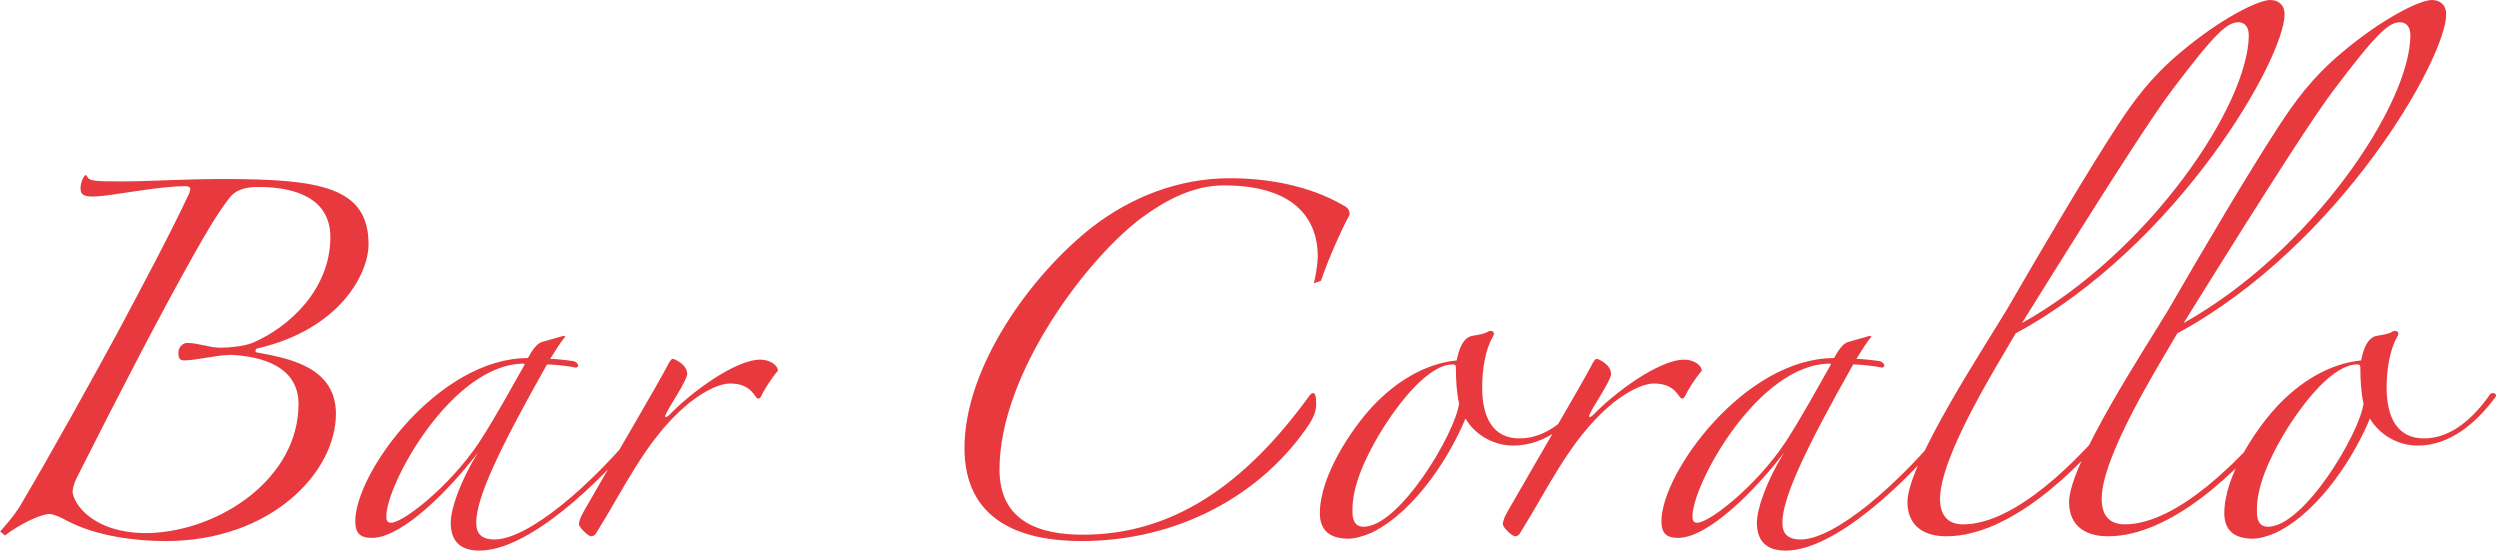 <svg width="1571" height="346" viewBox="0 0 1571 346" fill="none" xmlns="http://www.w3.org/2000/svg">
<path d="M140.598 112.5C201.098 112.5 231.598 117.5 231.598 153.5C231.598 172 213.598 207 161.598 219C160.598 219 160.598 220 160.598 220.5C160.598 221 160.598 221.5 161.598 221.5C180.098 225 211.098 230 211.098 260C211.098 297 170.098 340 104.098 340C85.098 340 61.098 337 42.598 327.5C38.098 325 33.598 323 31.098 323C25.598 323 12.098 329.5 3.098 336.5L0.098 334C8.598 324.5 10.598 321 12.598 318C34.098 281.5 58.098 238 73.598 209.5C86.098 186 107.598 146 119.098 121C119.598 119.5 120.598 117 116.598 117C98.098 117 69.098 123.5 58.598 123.5C53.098 123.5 50.598 122.5 50.598 118.5C50.598 115 52.098 111.5 53.598 110C54.098 110 54.598 110.5 55.098 111.5C56.598 113.5 58.598 114 75.098 114C96.598 114 112.598 112.5 140.598 112.5ZM207.598 149C207.598 123.5 183.598 117.5 162.598 117.5C155.598 117.5 148.598 118.5 144.098 124.5C136.598 134 128.598 148 122.098 159.5C100.098 198.5 73.598 250 48.598 299.5C47.098 302.5 46.098 305 45.598 308.5C45.598 316 58.098 335.5 93.598 335C139.098 333.5 187.598 300 187.598 254C187.598 234.5 172.098 224.5 145.598 223C136.098 223 123.598 226.5 115.098 226.5C113.098 226 112.098 225.5 112.098 221.5C112.098 218.5 114.598 215.5 117.598 215.5C124.598 215.5 131.598 218.5 138.598 218.5C144.598 218.5 153.598 217.5 158.598 215.5C182.098 205.5 207.598 181.5 207.598 149ZM407.25 266.5C376.75 304.5 331.75 346 301.25 346C287.75 346 283.25 338.5 283.25 328.5C283.25 319.5 289.25 302.5 300.25 284.5C282.75 307.5 252.75 338 233.75 338C226.25 338 223.25 335 223.25 327.5C223.25 297 275.75 225 331.75 225C335.25 218.5 337.75 216 340.25 215L354.25 211L355.25 211.5C352.25 215 349.25 220 345.75 225.5C349.25 225.5 357.75 226.5 360.75 227C364.25 228.5 363.75 231 361.75 231C357.75 230 347.75 229 343.75 229C313.25 283 299.25 313 299.25 328.5C299.25 334.5 301.75 339 310.75 339C331.75 339 371.75 305.5 404.25 265C405.75 263 407.25 264.5 407.25 266.5ZM329.75 229L329.25 228.5C284.25 228.5 242.75 304 242.75 324.5C242.75 327.5 243.75 328.5 245.75 328.5C253.25 328.5 282.25 306 300.75 278.5C311.25 262.5 321.75 243 329.75 229ZM488.828 233C484.828 237.5 479.828 245.5 478.328 249C477.828 250 476.828 250.5 476.328 250.5C474.328 250.5 472.828 241 458.828 241C450.328 241 438.328 248.5 430.328 255.5C405.328 277.5 392.828 306 374.328 335.5C373.828 336.5 372.328 337 371.328 337C369.828 337 363.828 331.5 363.828 329.5C363.828 327 365.328 324 367.328 320.5C388.828 283 413.328 241.5 419.328 230C420.828 227 421.828 225.5 422.828 225.5C423.828 225.5 431.828 229 431.828 235C431.828 239 420.828 255 418.828 259.5C416.828 263 418.828 262.5 420.828 260.5C433.828 247 461.828 226 477.828 226C483.828 226 488.828 229.5 488.828 233ZM830.082 176.5L825.582 178C826.582 174.5 828.082 166 828.082 161C828.082 140.5 816.582 116.5 769.082 116.5C750.082 116.5 733.082 125.5 718.582 136C684.582 160.5 628.082 234 628.082 295C628.082 328 653.582 336 680.582 336C736.082 336 781.582 305.5 822.582 249C823.582 247.5 824.582 247 825.082 247C826.582 247 827.082 249.5 827.082 254C827.082 259 825.082 262.5 823.082 266C792.582 312 739.082 340 679.582 340C641.082 340 606.082 327 606.082 281.5C606.082 230.5 648.082 172.5 686.582 142.5C710.582 124 740.582 112 772.582 112C796.582 112 822.582 116.5 844.082 129C847.082 130.5 848.082 132 848.082 135C843.582 143 834.582 163 830.082 176.5ZM999.395 250C987.895 265.5 971.395 280 950.895 280C939.395 280 927.395 274 920.895 263C911.895 285 890.395 320.5 862.395 334.5C856.895 337 851.395 338.5 847.395 338.5C835.895 338.5 829.395 333.5 829.395 322.5C829.395 299 849.395 269.5 862.395 255.5C876.395 240.5 894.895 228.5 915.395 226.5C916.395 221 918.895 212 925.395 211C928.395 210.5 932.395 210 934.895 208.5C936.895 207 939.895 208.5 938.395 211C933.895 218.5 931.395 230.5 931.395 243.5C931.395 262 937.895 275.5 954.895 275.5C972.395 275.5 986.395 262 995.895 248.5C997.395 245.5 1001.89 247.5 999.395 250ZM916.895 253.5C915.395 247.5 914.895 239 914.895 231.5C914.895 230 914.895 229 912.895 229C898.395 229 879.895 251 866.395 273.5C857.895 288 849.395 306 849.895 321.5C849.895 326 850.895 331 856.895 331C879.395 331 914.395 272.5 916.895 253.5ZM1069.39 233C1065.39 237.5 1060.39 245.5 1058.89 249C1058.39 250 1057.39 250.5 1056.89 250.5C1054.89 250.5 1053.39 241 1039.39 241C1030.89 241 1018.89 248.5 1010.89 255.5C985.895 277.5 973.395 306 954.895 335.5C954.395 336.5 952.895 337 951.895 337C950.395 337 944.395 331.5 944.395 329.5C944.395 327 945.895 324 947.895 320.5C969.395 283 993.895 241.5 999.895 230C1001.39 227 1002.39 225.5 1003.39 225.5C1004.39 225.5 1012.39 229 1012.39 235C1012.39 239 1001.39 255 999.395 259.5C997.395 263 999.395 262.5 1001.39 260.5C1014.39 247 1042.39 226 1058.39 226C1064.39 226 1069.39 229.5 1069.39 233ZM1228.05 266.5C1197.55 304.5 1152.55 346 1122.05 346C1108.55 346 1104.05 338.5 1104.05 328.5C1104.05 319.5 1110.05 302.5 1121.05 284.5C1103.55 307.5 1073.55 338 1054.55 338C1047.05 338 1044.05 335 1044.05 327.5C1044.05 297 1096.55 225 1152.55 225C1156.05 218.5 1158.55 216 1161.05 215L1175.05 211L1176.05 211.5C1173.05 215 1170.05 220 1166.55 225.5C1170.05 225.5 1178.55 226.5 1181.55 227C1185.05 228.5 1184.55 231 1182.55 231C1178.55 230 1168.55 229 1164.55 229C1134.05 283 1120.05 313 1120.05 328.5C1120.05 334.5 1122.55 339 1131.55 339C1152.55 339 1192.55 305.5 1225.05 265C1226.55 263 1228.05 264.5 1228.05 266.5ZM1150.55 229L1150.05 228.5C1105.05 228.5 1063.55 304 1063.55 324.5C1063.55 327.5 1064.55 328.5 1066.55 328.5C1074.05 328.5 1103.05 306 1121.55 278.5C1132.05 262.5 1142.55 243 1150.55 229ZM1435.63 9C1435.63 36.5 1369.13 154 1266.63 209.5C1254.13 231 1219.13 287 1219.13 313.5C1219.13 324 1224.13 329.5 1233.63 329.5C1267.13 329.5 1307.13 287.5 1326.63 264C1331.13 259.5 1331.63 263.5 1329.13 266C1305.13 296 1262.63 337 1223.13 337C1205.63 337 1198.63 327.5 1198.63 315.5C1198.63 291.5 1247.63 217 1261.13 194.5C1283.63 155.5 1311.13 109 1329.63 80.5C1340.63 63.5 1351.63 48.5 1370.13 33C1395.63 11.5 1419.13 -8.34465e-06 1426.63 -8.34465e-06C1431.63 -8.34465e-06 1435.63 3 1435.63 9ZM1413.13 22C1413.13 16.5 1410.13 14 1406.63 14C1399.63 14 1392.13 20.5 1364.63 57C1353.63 71.5 1328.13 110.5 1270.63 203C1351.13 158 1413.13 65.5 1413.13 22ZM1537.19 9C1537.19 36.5 1470.69 154 1368.19 209.5C1355.69 231 1320.69 287 1320.69 313.5C1320.69 324 1325.69 329.5 1335.19 329.5C1368.69 329.5 1408.69 287.5 1428.19 264C1432.69 259.5 1433.19 263.5 1430.69 266C1406.69 296 1364.19 337 1324.69 337C1307.19 337 1300.19 327.5 1300.19 315.5C1300.19 291.5 1349.19 217 1362.69 194.5C1385.19 155.5 1412.69 109 1431.19 80.5C1442.19 63.5 1453.19 48.5 1471.69 33C1497.19 11.5 1520.69 -8.34465e-06 1528.19 -8.34465e-06C1533.19 -8.34465e-06 1537.19 3 1537.19 9ZM1514.69 22C1514.69 16.5 1511.69 14 1508.19 14C1501.19 14 1493.69 20.5 1466.19 57C1455.19 71.5 1429.69 110.5 1372.19 203C1452.69 158 1514.69 65.5 1514.69 22ZM1567.75 250C1556.25 265.5 1539.75 280 1519.25 280C1507.75 280 1495.75 274 1489.25 263C1480.25 285 1458.75 320.5 1430.75 334.5C1425.25 337 1419.75 338.5 1415.75 338.5C1404.25 338.5 1397.75 333.5 1397.75 322.5C1397.75 299 1417.75 269.5 1430.75 255.5C1444.75 240.5 1463.25 228.5 1483.75 226.5C1484.75 221 1487.25 212 1493.75 211C1496.75 210.5 1500.75 210 1503.25 208.5C1505.25 207 1508.25 208.5 1506.75 211C1502.25 218.5 1499.75 230.5 1499.75 243.5C1499.75 262 1506.25 275.5 1523.25 275.5C1540.75 275.5 1554.75 262 1564.25 248.5C1565.75 245.5 1570.25 247.5 1567.75 250ZM1485.25 253.5C1483.75 247.5 1483.25 239 1483.25 231.5C1483.25 230 1483.25 229 1481.25 229C1466.75 229 1448.25 251 1434.75 273.5C1426.25 288 1417.75 306 1418.25 321.5C1418.25 326 1419.25 331 1425.25 331C1447.75 331 1482.75 272.5 1485.25 253.5Z" fill="#E8393E"/>
</svg>
